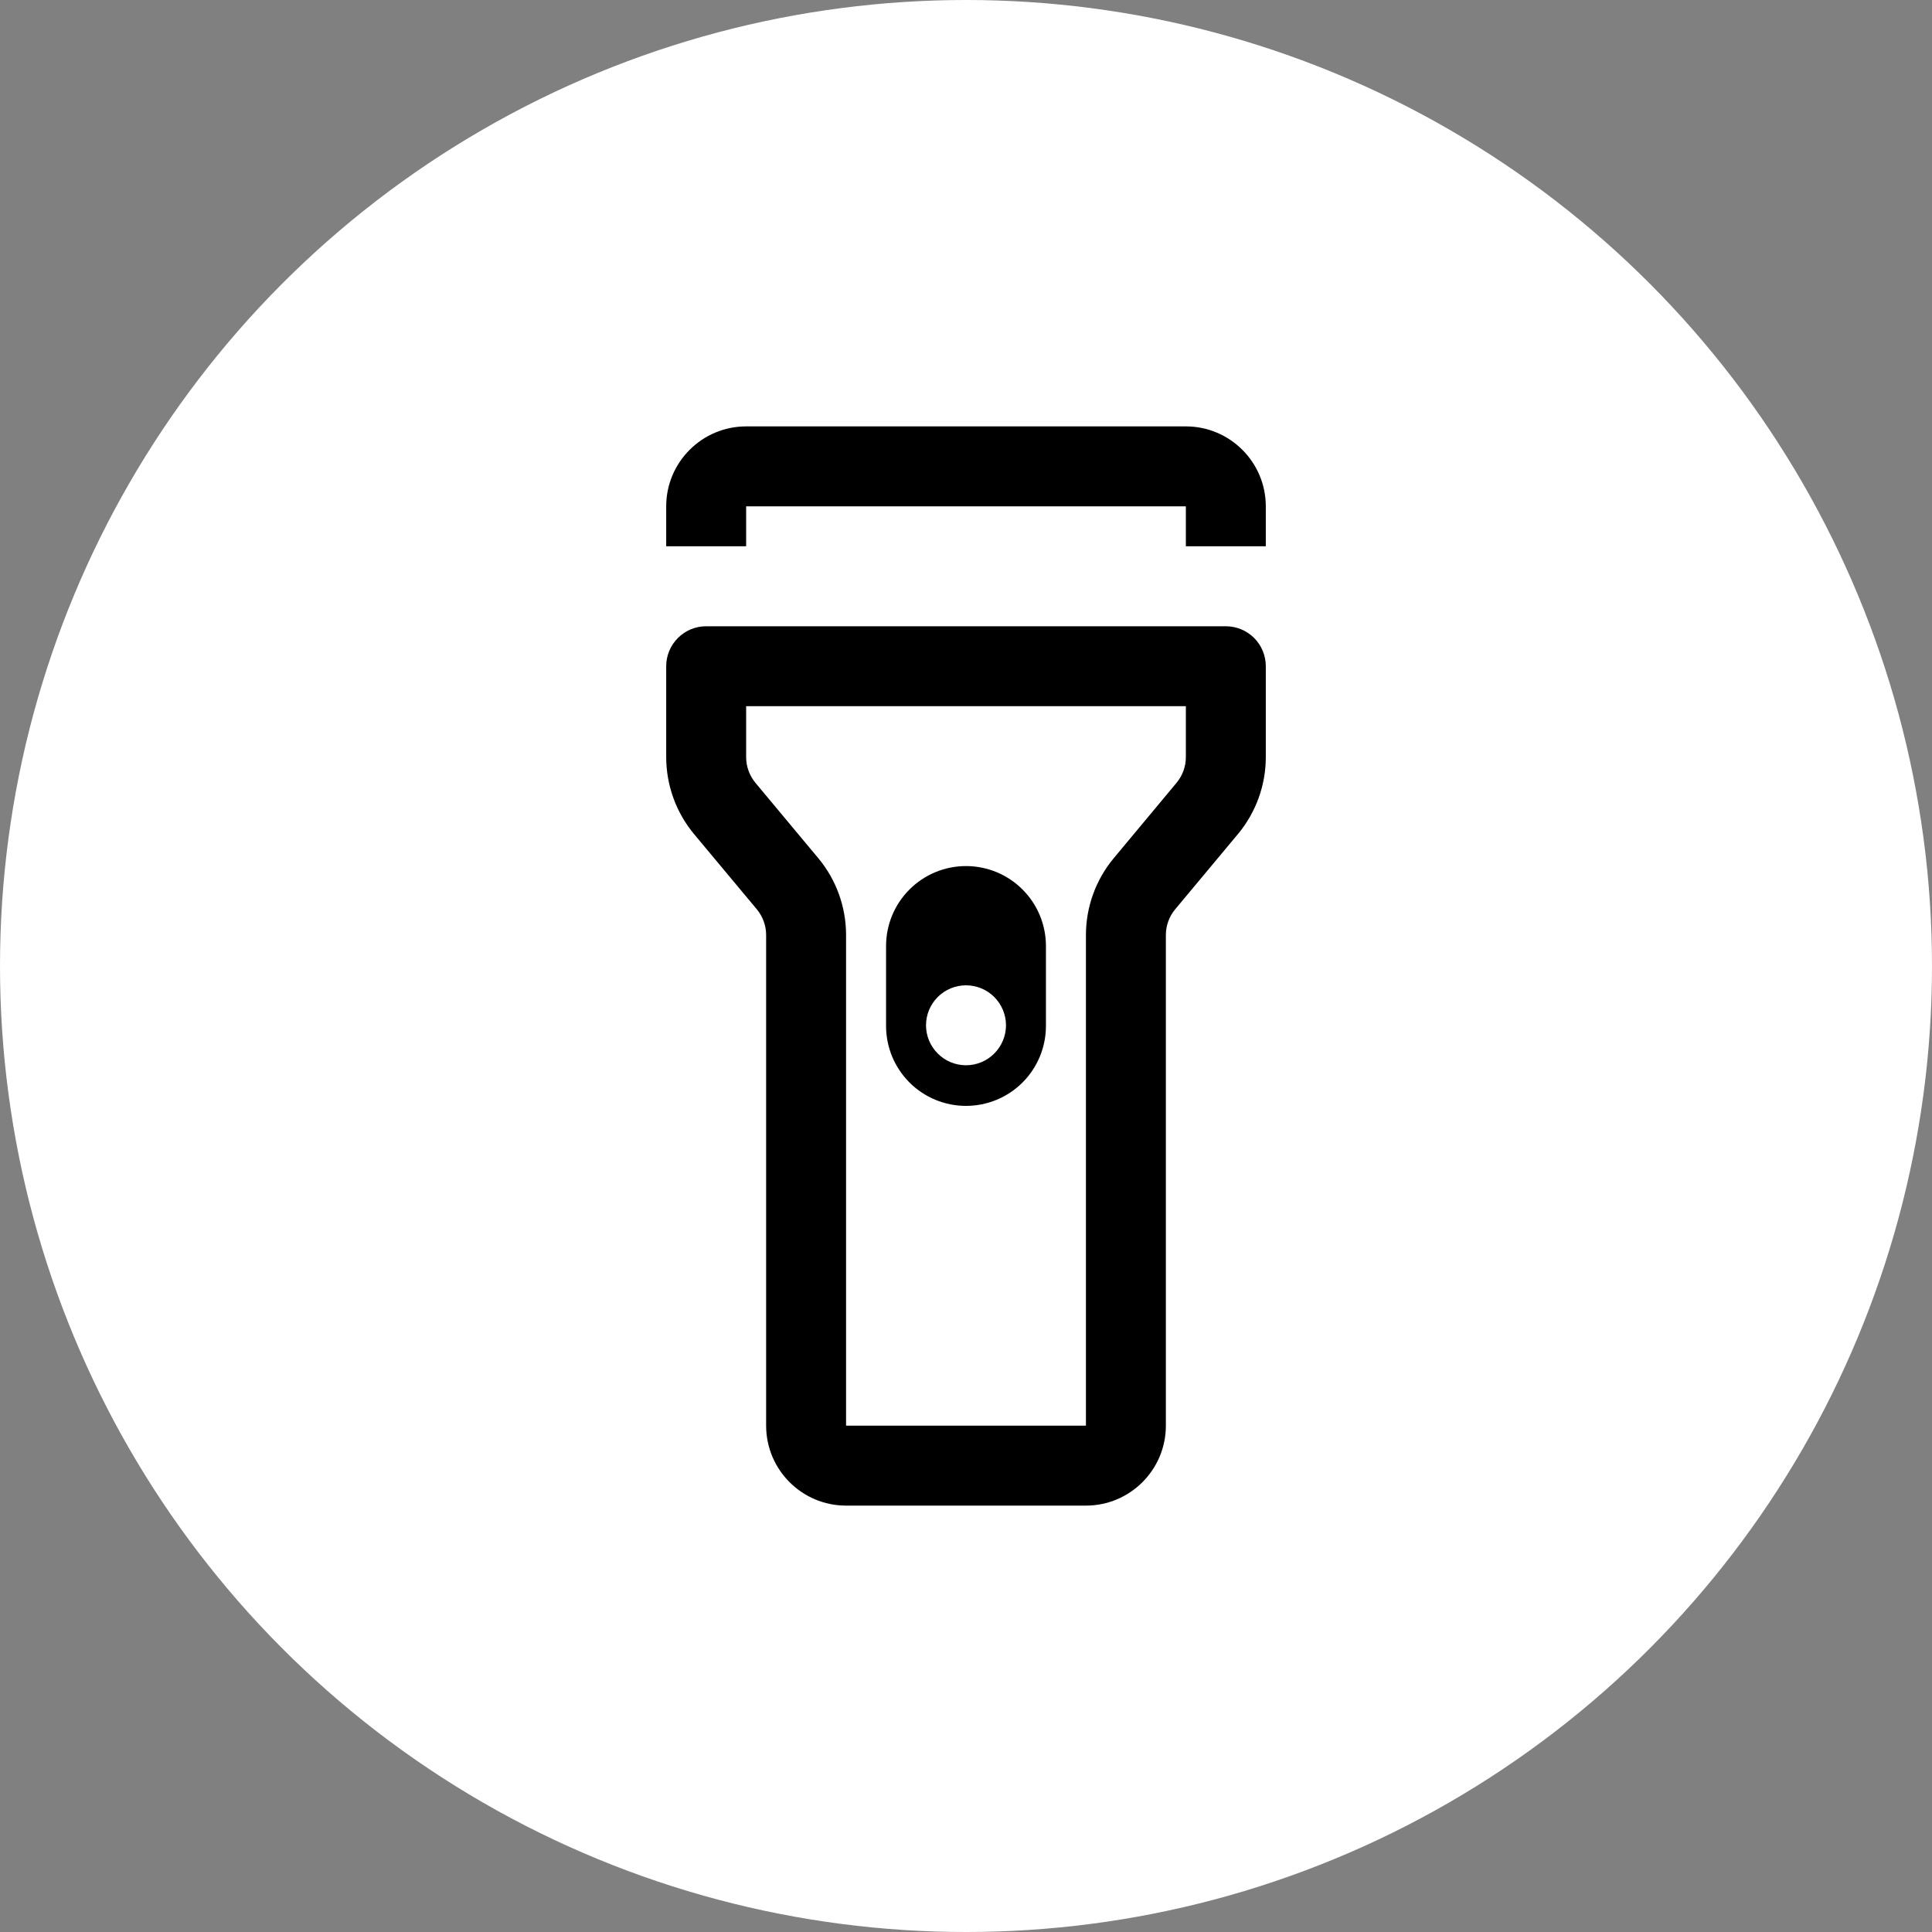 <svg width="40" height="40" viewBox="0 0 40 40" fill="none" xmlns="http://www.w3.org/2000/svg">
<rect x="0" y="0" width="40" height="40" fill="#808080" stroke="none"/>
<circle cx="20" cy="20" r="20" fill="white"/>
<path d="M22.483 31.172H17.517C16.604 31.172 15.862 30.43 15.862 29.517V19.359C15.862 19.165 15.794 18.977 15.67 18.827L14.368 17.267C13.997 16.82 13.794 16.258 13.793 15.677V13.793C13.793 13.574 13.88 13.363 14.036 13.208C14.191 13.053 14.401 12.966 14.621 12.966H25.379C25.599 12.966 25.809 13.053 25.965 13.208C26.12 13.363 26.207 13.574 26.207 13.793V15.677C26.207 16.256 26.003 16.82 25.632 17.266L24.329 18.828C24.205 18.977 24.138 19.165 24.138 19.359V29.517C24.138 30.43 23.396 31.172 22.483 31.172ZM15.448 14.621V15.677C15.448 15.87 15.517 16.058 15.64 16.207L16.942 17.768C17.314 18.214 17.517 18.779 17.517 19.359V29.517H22.483V19.359C22.483 18.779 22.687 18.214 23.058 17.769L24.36 16.206C24.483 16.058 24.552 15.87 24.552 15.677V14.621H15.448ZM26.207 11.31H24.552V10.483H15.448V11.31H13.793V10.483C13.793 9.57 14.535 8.828 15.448 8.828H24.552C25.465 8.828 26.207 9.57 26.207 10.483V11.31Z" fill="black"/>
<path d="M20 17.931C19.561 17.931 19.14 18.105 18.83 18.416C18.519 18.726 18.345 19.147 18.345 19.586V21.241C18.345 21.68 18.519 22.101 18.83 22.412C19.14 22.722 19.561 22.896 20 22.896C20.439 22.896 20.86 22.722 21.17 22.412C21.481 22.101 21.655 21.68 21.655 21.241V19.586C21.655 19.147 21.481 18.726 21.17 18.416C20.86 18.105 20.439 17.931 20 17.931ZM20 22.055C19.78 22.055 19.57 21.968 19.415 21.812C19.26 21.657 19.172 21.447 19.172 21.227C19.172 21.008 19.26 20.797 19.415 20.642C19.57 20.487 19.78 20.4 20 20.4C20.22 20.4 20.43 20.487 20.585 20.642C20.74 20.797 20.828 21.008 20.828 21.227C20.828 21.447 20.74 21.657 20.585 21.812C20.43 21.968 20.22 22.055 20 22.055Z" fill="black"/>
</svg>

